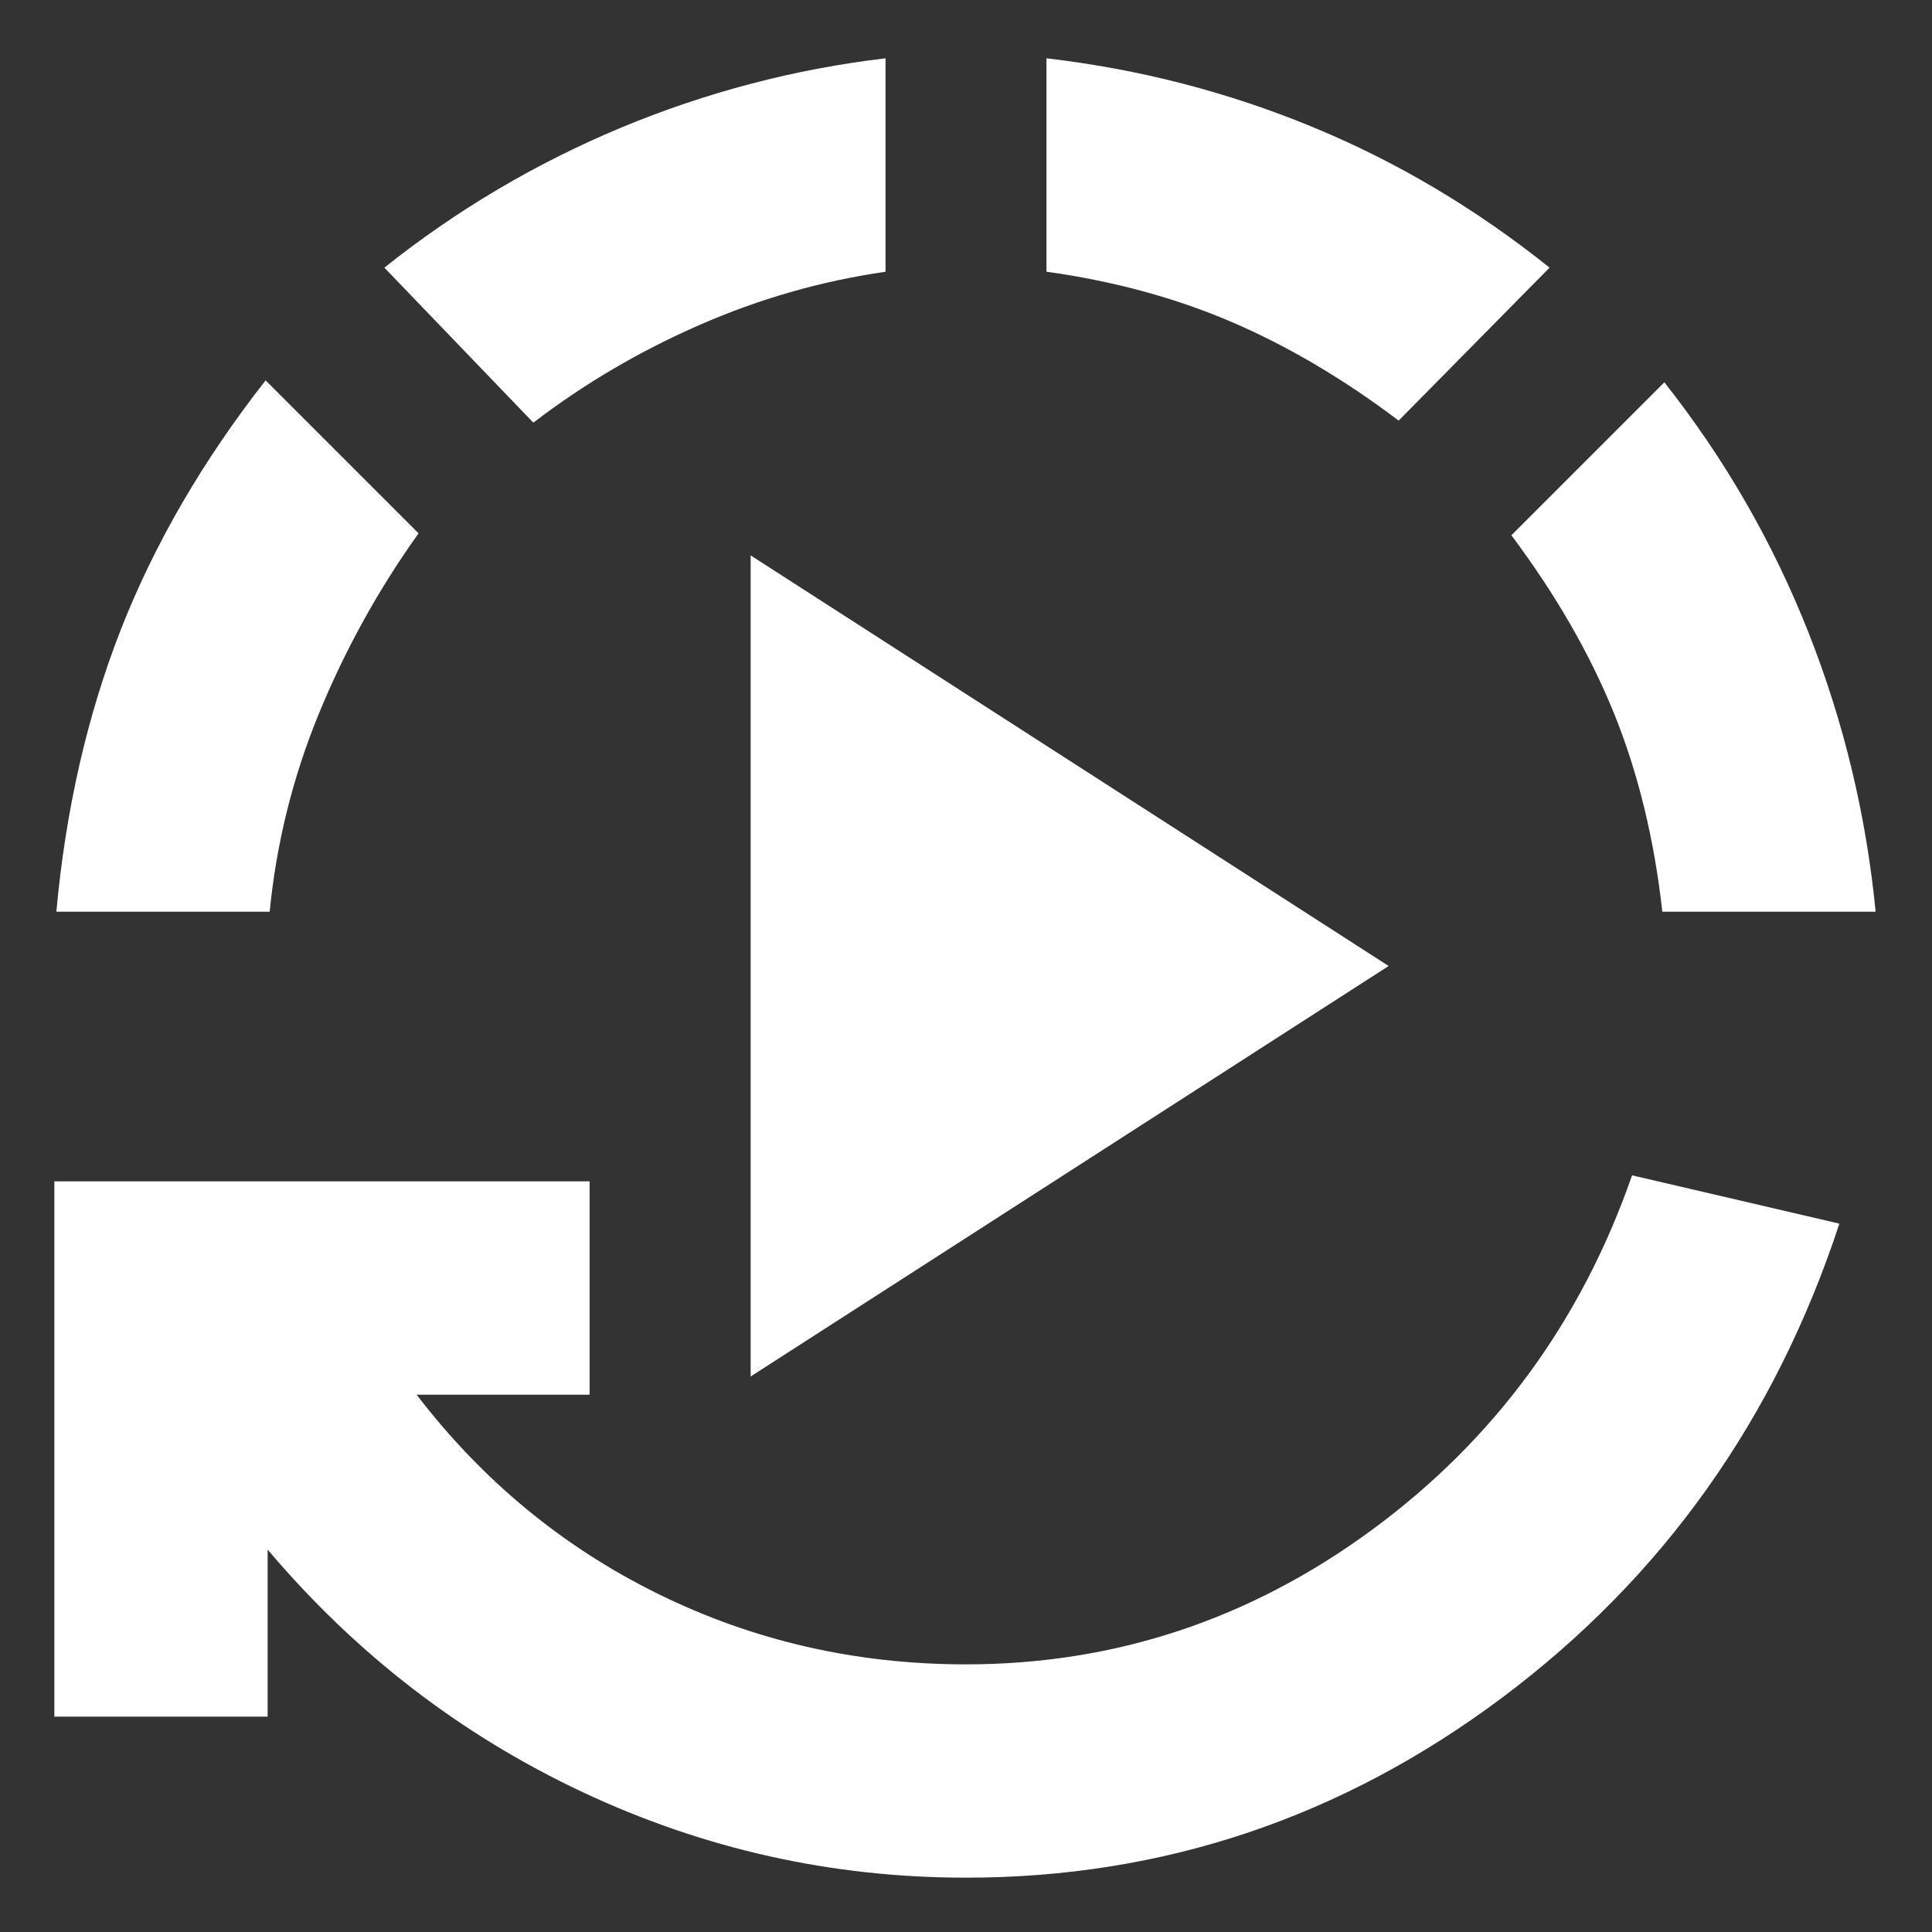 <svg width="17" height="17" viewBox="0 0 17 17" fill="none" xmlns="http://www.w3.org/2000/svg">
<rect x="0" y="0" width="17" height="17" fill="#333333" stroke="none"/>
<mask id="mask0_550_1168" style="mask-type:alpha" maskUnits="userSpaceOnUse" x="0" y="0" width="17" height="17">
<rect width="17" height="17" fill="#D9D9D9"/>
</mask>
<g mask="url(#mask0_550_1168)">
<path d="M6.605 12.112V4.887L12.219 8.5L6.605 12.112ZM8.5 16.522C7.319 16.522 6.195 16.271 5.126 15.769C4.058 15.267 3.134 14.556 2.355 13.635V15.105H0.478V10.395H5.188V12.272H3.666C4.244 13.027 4.952 13.612 5.791 14.025C6.629 14.438 7.532 14.645 8.5 14.645C9.81 14.645 11.003 14.249 12.077 13.458C13.151 12.667 13.913 11.628 14.361 10.342L16.185 10.767C15.619 12.49 14.63 13.88 13.219 14.937C11.808 15.993 10.235 16.522 8.5 16.522ZM0.496 8.022C0.578 7.125 0.767 6.298 1.062 5.543C1.358 4.787 1.783 4.055 2.337 3.347L3.683 4.693C3.329 5.188 3.037 5.717 2.807 6.277C2.576 6.838 2.432 7.42 2.373 8.022H0.496ZM4.693 3.719L3.382 2.355C4.02 1.847 4.713 1.437 5.463 1.124C6.213 0.812 6.989 0.608 7.792 0.513V2.391C7.225 2.473 6.679 2.63 6.154 2.86C5.628 3.09 5.141 3.376 4.693 3.719ZM12.307 3.701C11.823 3.335 11.333 3.046 10.837 2.833C10.342 2.621 9.799 2.473 9.208 2.391V0.513C10.023 0.608 10.802 0.809 11.546 1.116C12.29 1.422 12.986 1.836 13.635 2.355L12.307 3.701ZM14.627 8.022C14.556 7.384 14.415 6.803 14.202 6.277C13.989 5.752 13.688 5.23 13.299 4.71L14.645 3.364C15.176 4.037 15.598 4.769 15.911 5.56C16.224 6.351 16.421 7.172 16.504 8.022H14.627Z" fill="white"/>
</g>
</svg>
